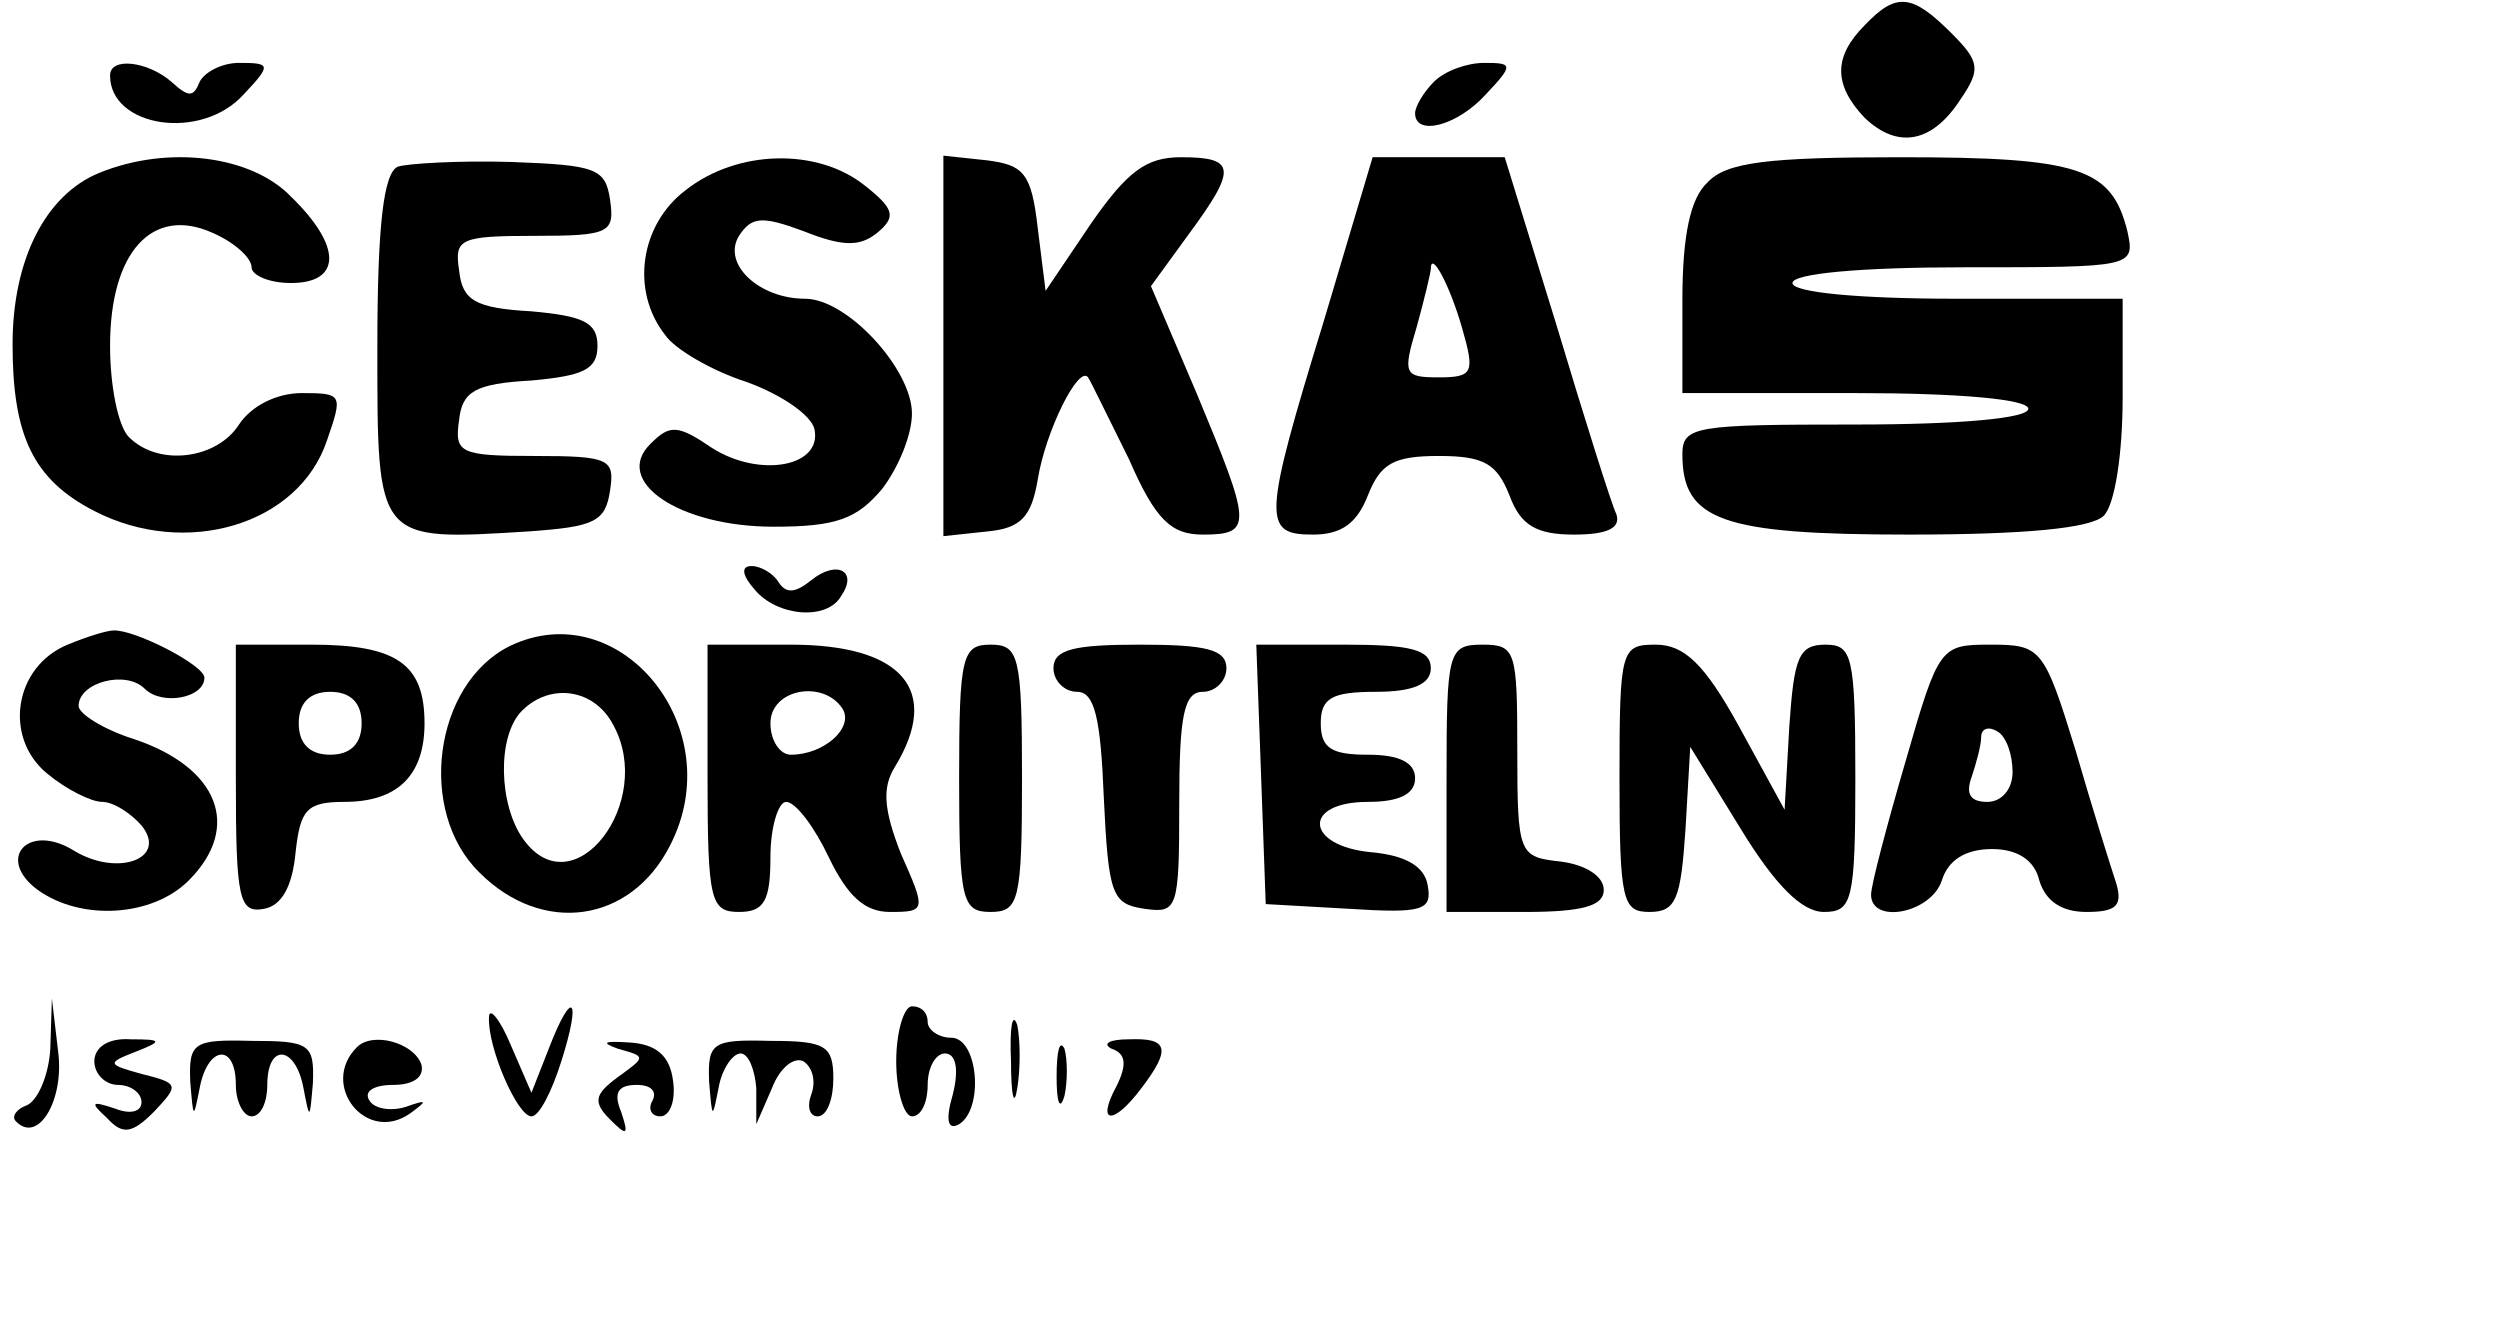 <?xml version="1.0" standalone="no"?>
<!DOCTYPE svg PUBLIC "-//W3C//DTD SVG 20010904//EN"
 "http://www.w3.org/TR/2001/REC-SVG-20010904/DTD/svg10.dtd">
<svg version="1.0" xmlns="http://www.w3.org/2000/svg"
 width="159pt" height="85pt" viewBox="0 0 159 85"
 preserveAspectRatio="xMidYMid meet">

<g transform="translate(0,85) scale(0.1,-0.1)"
fill="#000000" stroke="none">
<path d="M1186 834 c-20 -20 -20 -38 0 -59 21 -20 43 -16 61 12 13 19 12 24
-6 42 -25 25 -35 26 -55 5z"/>
<path d="M70 802 c0 -33 58 -42 85 -12 18 19 17 20 -3 20 -11 0 -22 -6 -25
-12 -4 -10 -7 -10 -18 0 -15 13 -39 16 -39 4z"/>
<path d="M912 798 c-7 -7 -12 -16 -12 -20 0 -15 27 -8 45 12 18 19 17 20 -1
20 -11 0 -25 -5 -32 -12z"/>
<path d="M63 740 c-34 -14 -55 -55 -55 -109 0 -58 13 -86 52 -106 58 -30 130
-9 148 45 10 29 10 30 -16 30 -16 0 -32 -8 -40 -20 -14 -22 -51 -27 -70 -8 -7
7 -12 33 -12 58 0 60 27 89 65 72 14 -6 25 -16 25 -22 0 -5 11 -10 25 -10 32
0 33 23 0 55 -25 26 -78 33 -122 15z"/>
<path d="M253 744 c-9 -4 -13 -37 -13 -115 0 -124 -1 -123 96 -117 42 3 49 6
52 26 3 20 0 22 -48 22 -48 0 -51 2 -48 23 2 18 10 23 46 25 33 3 42 7 42 22
0 15 -9 19 -42 22 -36 2 -44 7 -46 26 -3 20 0 22 48 22 48 0 51 2 48 23 -3 20
-9 22 -63 24 -33 1 -66 -1 -72 -3z"/>
<path d="M436 729 c-29 -22 -35 -64 -13 -92 6 -9 30 -23 52 -30 22 -8 41 -21
43 -30 5 -24 -35 -31 -65 -12 -22 15 -27 15 -39 3 -25 -24 18 -53 78 -53 40 0
53 5 69 24 10 13 19 34 19 48 0 28 -41 73 -68 73 -29 0 -53 22 -42 40 8 12 14
13 41 3 25 -10 36 -10 47 -1 12 10 11 15 -8 30 -30 24 -81 23 -114 -3z"/>
<path d="M600 630 l0 -121 28 3 c21 2 28 9 32 33 5 31 26 73 32 65 2 -3 13
-26 26 -52 17 -39 27 -48 47 -48 32 0 31 6 -4 90 l-29 68 24 33 c31 42 30 49
-5 49 -22 0 -34 -9 -57 -42 l-29 -43 -5 40 c-4 35 -9 40 -32 43 l-28 3 0 -121z"/>
<path d="M842 646 c-39 -127 -39 -136 -7 -136 18 0 28 7 35 25 8 20 16 25 45
25 29 0 37 -5 45 -25 7 -19 17 -25 41 -25 21 0 30 4 27 13 -3 6 -20 60 -38
120 l-33 107 -42 0 -42 0 -31 -104z m88 -5 c8 -28 7 -31 -15 -31 -22 0 -23 2
-14 32 5 18 9 35 9 37 0 12 12 -10 20 -38z"/>
<path d="M1086 734 c-11 -10 -16 -34 -16 -75 l0 -59 110 0 c67 0 110 -4 110
-10 0 -6 -43 -10 -110 -10 -102 0 -110 -1 -110 -19 0 -42 25 -51 144 -51 74 0
116 4 124 12 7 7 12 39 12 75 l0 63 -105 0 c-63 0 -105 4 -105 10 0 6 43 10
109 10 108 0 109 0 104 23 -10 40 -30 47 -144 47 -84 0 -111 -3 -123 -16z"/>
<path d="M480 475 c14 -17 46 -20 55 -4 11 16 -3 23 -19 10 -10 -8 -16 -9 -21
-1 -3 5 -11 10 -17 10 -7 0 -6 -6 2 -15z"/>
<path d="M43 440 c-34 -14 -41 -59 -13 -82 12 -10 28 -18 35 -18 7 0 18 -7 25
-15 17 -21 -15 -33 -43 -16 -29 18 -50 -5 -23 -25 28 -20 73 -17 96 6 34 34
19 72 -35 90 -19 6 -35 16 -35 21 0 15 30 23 42 11 11 -11 38 -6 38 7 0 8 -45
31 -58 30 -4 0 -17 -4 -29 -9z"/>
<path d="M324 439 c-48 -24 -59 -105 -19 -144 40 -40 96 -32 121 17 39 75 -32
161 -102 127z m66 -50 c27 -49 -25 -117 -57 -73 -16 22 -17 66 -1 82 18 18 46
14 58 -9z"/>
<path d="M150 354 c0 -76 2 -85 18 -82 11 2 18 14 20 36 3 27 7 32 31 32 34 0
51 17 51 50 0 38 -18 50 -72 50 l-48 0 0 -86z m80 36 c0 -13 -7 -20 -20 -20
-13 0 -20 7 -20 20 0 13 7 20 20 20 13 0 20 -7 20 -20z"/>
<path d="M450 355 c0 -78 2 -85 20 -85 16 0 20 7 20 35 0 19 5 35 10 35 6 0
18 -16 27 -35 12 -25 23 -35 39 -35 23 0 23 1 7 37 -11 28 -12 42 -4 55 30 49
5 78 -66 78 l-53 0 0 -85z m86 44 c7 -12 -12 -29 -33 -29 -7 0 -13 9 -13 20 0
22 34 28 46 9z"/>
<path d="M610 355 c0 -78 2 -85 20 -85 18 0 20 7 20 85 0 78 -2 85 -20 85 -18
0 -20 -7 -20 -85z"/>
<path d="M670 425 c0 -8 7 -15 15 -15 11 0 15 -16 17 -67 3 -62 5 -68 26 -71
21 -3 22 0 22 67 0 56 3 71 15 71 8 0 15 7 15 15 0 12 -13 15 -55 15 -42 0
-55 -3 -55 -15z"/>
<path d="M802 358 l3 -83 53 -3 c47 -3 53 -1 50 15 -2 12 -14 19 -36 21 -42 4
-44 32 -2 32 20 0 30 5 30 15 0 10 -10 15 -30 15 -23 0 -30 4 -30 20 0 16 7
20 35 20 24 0 35 5 35 15 0 12 -13 15 -55 15 l-56 0 3 -82z"/>
<path d="M920 355 l0 -85 50 0 c37 0 50 4 50 14 0 9 -12 16 -27 18 -27 3 -28
4 -28 71 0 63 -1 67 -22 67 -22 0 -23 -4 -23 -85z"/>
<path d="M1030 355 c0 -78 2 -85 19 -85 17 0 20 8 23 53 l3 52 32 -52 c22 -36
39 -53 53 -53 18 0 20 7 20 85 0 78 -2 85 -19 85 -17 0 -20 -8 -23 -52 l-3
-53 -29 53 c-22 40 -35 52 -53 52 -22 0 -23 -3 -23 -85z"/>
<path d="M1212 366 c-12 -41 -22 -79 -22 -85 0 -19 38 -12 45 9 4 13 15 20 32
20 16 0 27 -7 30 -20 4 -13 14 -20 30 -20 19 0 23 4 19 18 -3 9 -15 47 -26 85
-20 65 -22 67 -54 67 -32 0 -33 -1 -54 -74z m68 -7 c0 -11 -7 -19 -16 -19 -11
0 -14 5 -10 16 3 9 6 20 6 25 0 6 5 7 10 4 6 -3 10 -15 10 -26z"/>
<path d="M32 183 c-1 -17 -8 -33 -15 -36 -6 -2 -10 -7 -7 -10 14 -15 31 13 27
44 l-4 34 -1 -32z"/>
<path d="M311 203 c-1 -19 18 -63 27 -63 5 0 13 16 19 35 13 41 7 47 -8 8
l-11 -28 -13 30 c-7 17 -14 25 -14 18z"/>
<path d="M570 175 c0 -19 5 -35 10 -35 6 0 10 9 10 20 0 11 5 20 11 20 7 0 9
-10 5 -26 -5 -17 -3 -23 4 -19 16 10 12 55 -5 55 -8 0 -15 5 -15 10 0 6 -4 10
-10 10 -5 0 -10 -16 -10 -35z"/>
<path d="M643 175 c0 -22 2 -30 4 -17 2 12 2 30 0 40 -3 9 -5 -1 -4 -23z"/>
<path d="M60 175 c0 -8 7 -15 15 -15 8 0 15 -5 15 -11 0 -6 -7 -8 -17 -4 -15
5 -16 4 -5 -6 10 -11 16 -10 30 4 16 17 16 18 -8 24 -22 6 -22 7 -4 14 18 7
17 8 -3 8 -14 1 -23 -5 -23 -14z"/>
<path d="M121 162 c2 -24 2 -24 6 -4 5 27 23 29 23 2 0 -11 5 -20 10 -20 6 0
10 9 10 20 0 27 18 25 23 -2 4 -21 4 -20 6 3 1 25 -2 27 -39 27 -37 1 -40 -1
-39 -26z"/>
<path d="M227 184 c-24 -24 6 -62 34 -42 11 8 11 9 -3 4 -10 -3 -20 -1 -23 4
-4 6 3 10 15 10 13 0 20 5 18 13 -5 14 -31 21 -41 11z"/>
<path d="M393 183 c18 -5 18 -5 0 -18 -15 -11 -16 -16 -5 -27 11 -11 12 -10 7
5 -5 12 -2 17 10 17 9 0 13 -4 10 -10 -3 -5 -1 -10 5 -10 6 0 10 10 8 23 -2
15 -10 23 -28 24 -16 1 -18 0 -7 -4z"/>
<path d="M451 162 c2 -24 2 -24 6 -4 2 12 9 22 14 22 5 0 9 -10 10 -22 l0 -23
10 23 c5 13 14 20 20 17 6 -4 8 -13 5 -21 -3 -8 -1 -14 4 -14 6 0 10 11 10 24
0 21 -5 24 -40 24 -37 1 -40 -1 -39 -26z"/>
<path d="M672 165 c0 -16 2 -22 5 -12 2 9 2 23 0 30 -3 6 -5 -1 -5 -18z"/>
<path d="M707 183 c9 -3 10 -10 3 -24 -13 -24 -2 -25 16 -1 19 25 17 32 -8 31
-13 0 -17 -3 -11 -6z"/>
</g>
</svg>
